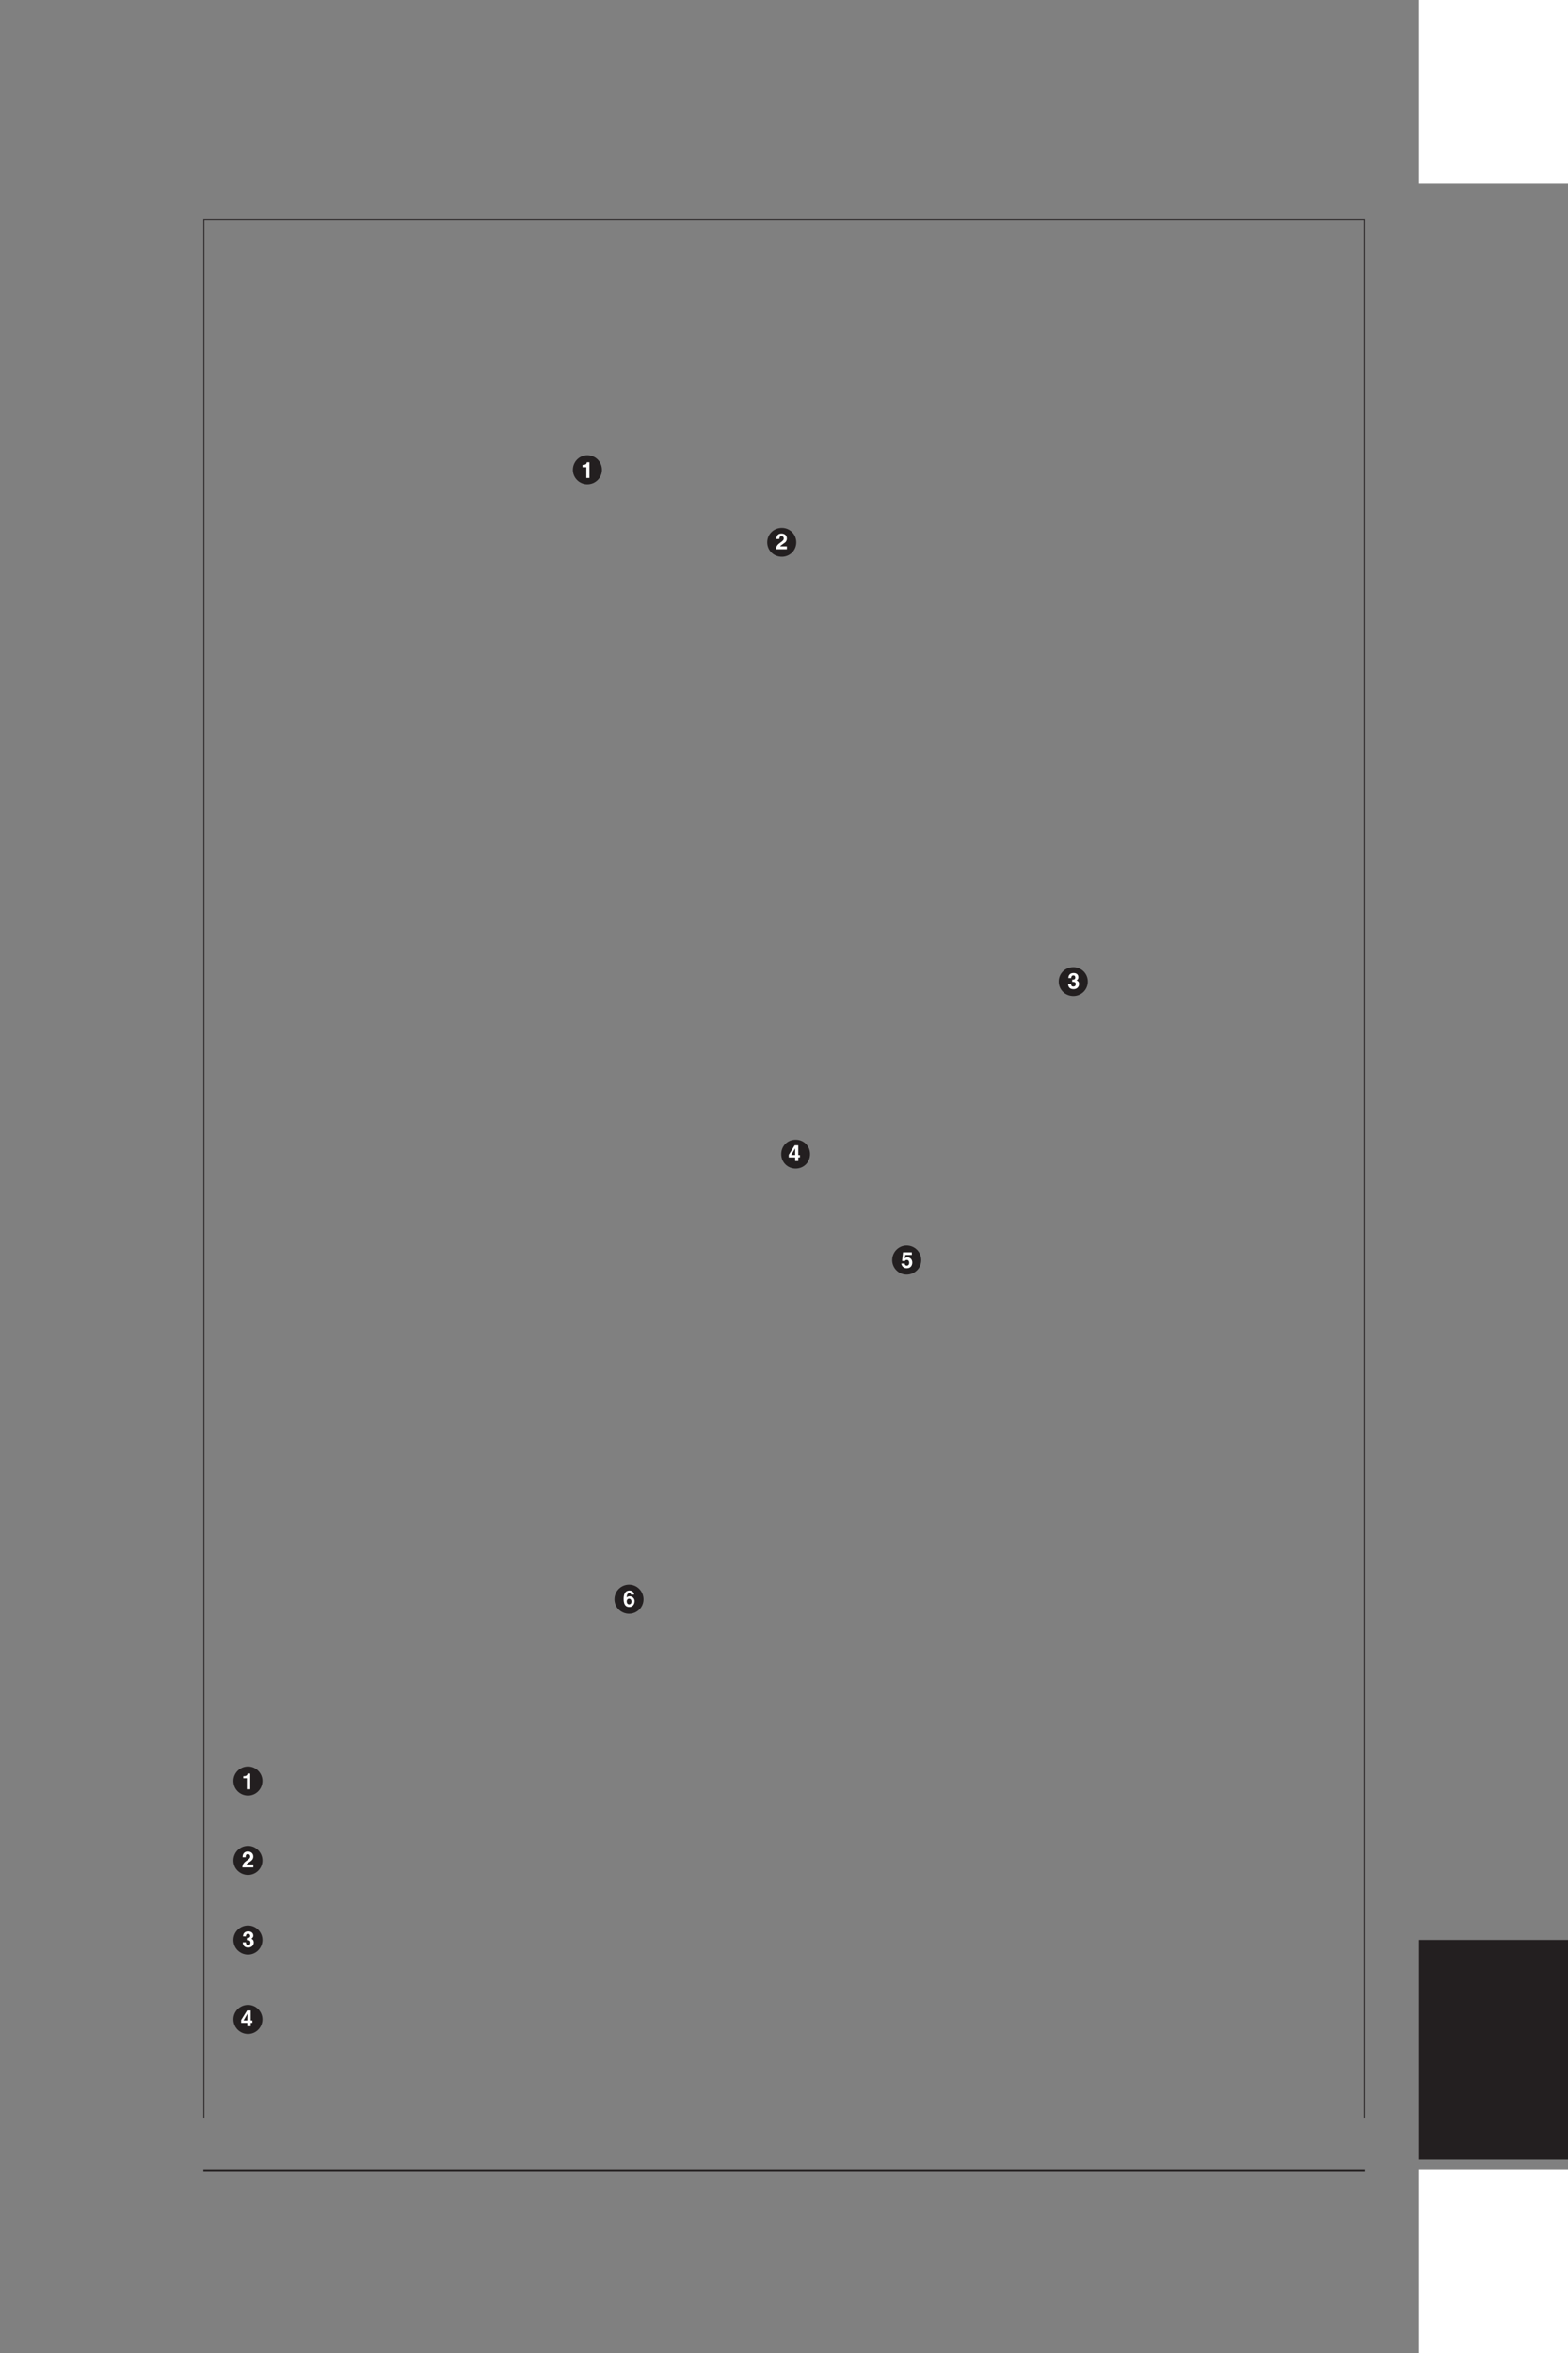 <?xml version="1.0" encoding="UTF-8" standalone="no"?>
<!DOCTYPE svg PUBLIC "-//W3C//DTD SVG 1.1//EN"
"http://www.w3.org/Graphics/SVG/1.1/DTD/svg11.dtd">
<svg viewBox="0 0 660 990" version="1.1" xmlns="http://www.w3.org/2000/svg" xmlns:xlink="http://www.w3.org/1999/xlink">
<rect x="0" y="0" width="660" height="990" fill="#808080" stroke="none"/>
<defs>
<clipPath id="c0_275"><path d="M86.9,94.8L85.7,92.5L84.5,90.1h491l-1.2,2.4l-1.2,2.3Z"/></clipPath>
<clipPath id="c1_275"><path d="M571.8,891V93.6l2.4,-1.2l2.3,-1.2V891Z"/></clipPath>
<clipPath id="c2_275"><path d="M83.5,891V91.2l2.3,1.2l2.4,1.2V891Z"/></clipPath>
<clipPath id="c3_275"><path d="M85.6,915.9v-5.1H574.4v5.1Z"/></clipPath>
<clipPath id="c4_275"><path d="M240.4,204.6V190.8h13.7v13.8Z"/></clipPath>
<clipPath id="c5_275"><path d="M322.2,235.1V221.3h13.7v13.8Z"/></clipPath>
<clipPath id="c6_275"><path d="M444.9,419.9V406.1h13.7v13.8Z"/></clipPath>
<clipPath id="c7_275"><path d="M328,492.5V478.7h13.8v13.8Z"/></clipPath>
<clipPath id="c8_275"><path d="M374.8,537V523.3h13.7V537Z"/></clipPath>
<clipPath id="c9_275"><path d="M257.9,679.8V666h13.7v13.8Z"/></clipPath>
<clipPath id="ca_275"><path d="M97.5,756.2V742.5h13.8v13.7Z"/></clipPath>
<clipPath id="cb_275"><path d="M97.5,789.7V775.9h13.8v13.8Z"/></clipPath>
<clipPath id="cc_275"><path d="M97.5,823.1V809.3h13.8v13.8Z"/></clipPath>
<clipPath id="cd_275"><path d="M97.5,856.5V842.8h13.8v13.7Z"/></clipPath>
<style type="text/css"><![CDATA[
.g0_275{
fill: none;
stroke: #231F20;
stroke-width: 0.381;
stroke-linecap: round;
stroke-linejoin: miter;
}
.g1_275{
fill: #FFFFFF;
}
.g2_275{
fill: #231F20;
}
.g3_275{
fill: none;
stroke: #231F20;
stroke-width: 1.527;
stroke-linecap: butt;
stroke-linejoin: miter;
stroke-miterlimit: 4;
}
.g4_275{
fill: none;
stroke: #231F20;
stroke-width: 0.763;
stroke-linecap: round;
stroke-linejoin: miter;
}
]]></style>
</defs>
<path clip-path="url(#c0_275)" d="M85.6,92.5H574.4" class="g0_275"/>
<path clip-path="url(#c1_275)" d="M574.2,92.3V891" class="g0_275"/>
<path clip-path="url(#c2_275)" d="M85.8,891V92.3" class="g0_275"/>
<path fill-rule="evenodd" d="M597.3,913H660v77H597.3V913Z" class="g1_275"/>
<path fill-rule="evenodd" d="M597.3,816.2H660v92.4H597.3V816.2Z" class="g2_275"/>
<path fill-rule="evenodd" d="M597.3,0H660V77H597.3V0Z" class="g1_275"/>
<path clip-path="url(#c3_275)" d="M85.6,913.4H574.4" class="g4_275"/>
<g clip-path="url(#c4_275)">
<path d="M247.2,192.3c3,0,5.4,2.4,5.4,5.4c0,2.9,-2.4,5.3,-5.4,5.3c-2.9,0,-5.3,-2.4,-5.3,-5.3c0,-3,2.4,-5.4,5.3,-5.4Z" class="g2_275"/>
<path d="M247.2,192.3c3,0,5.4,2.4,5.4,5.4c0,2.9,-2.4,5.3,-5.4,5.3c-2.9,0,-5.3,-2.4,-5.3,-5.3c0,-3,2.4,-5.4,5.3,-5.4Z" class="g3_275"/>
<path d="M245.2,195.6h.2c1.3,0,1.6,-.6,1.6,-1.1h1.1v6.6h-1.3v-4.5h-1.6v-1Z" class="g1_275"/>
</g>
<g clip-path="url(#c5_275)">
<path d="M329.1,222.9c2.9,0,5.3,2.3,5.3,5.3c0,3,-2.4,5.3,-5.3,5.3c-3,0,-5.4,-2.3,-5.4,-5.3c0,-3,2.4,-5.3,5.4,-5.3Z" class="g2_275"/>
<path d="M329.1,222.9c2.9,0,5.3,2.3,5.3,5.3c0,3,-2.4,5.3,-5.3,5.3c-3,0,-5.4,-2.3,-5.4,-5.3c0,-3,2.4,-5.3,5.4,-5.3Z" class="g3_275"/>
<path d="M326.8,226.8c0,-2.2,1.6,-2.3,2.1,-2.3c1.3,0,2.3,.7,2.3,2.1c0,1.1,-.7,1.7,-1.4,2.1c-.8,.6,-1.3,.9,-1.4,1.2h2.8v1.2h-4.5c0,-.8,.1,-1.6,1.5,-2.6c1.2,-.9,1.7,-1.2,1.7,-2c0,-.4,-.3,-.9,-.9,-.9c-.9,0,-.9,.7,-1,1.2h-1.2Z" class="g1_275"/>
</g>
<g clip-path="url(#c6_275)">
<path d="M451.8,407.7c2.9,0,5.3,2.3,5.3,5.3c0,3,-2.4,5.3,-5.3,5.3c-3,0,-5.4,-2.3,-5.4,-5.3c0,-3,2.4,-5.3,5.4,-5.3Z" class="g2_275"/>
<path d="M451.8,407.7c2.9,0,5.3,2.3,5.3,5.3c0,3,-2.4,5.3,-5.3,5.3c-3,0,-5.4,-2.3,-5.4,-5.3c0,-3,2.4,-5.3,5.4,-5.3Z" class="g3_275"/>
<path d="M451.3,412.2h.2c.4,0,1.1,-.1,1.1,-.9c0,-.3,-.1,-.9,-.8,-.9c-.9,0,-.9,.9,-.9,1.1h-1.2c0,-1.2,.7,-2.1,2.2,-2.1c.9,0,2,.4,2,1.8c0,.7,-.4,1.1,-.8,1.3c.3,.1,1.1,.4,1.1,1.5c0,1.3,-1,2.2,-2.3,2.2c-.6,0,-2.3,-.1,-2.3,-2.2h1.3h-.1c0,.3,.1,1.1,1,1.1c.5,0,1,-.3,1,-1.1c0,-.9,-.9,-.9,-1.5,-.9v-.9Z" class="g1_275"/>
</g>
<g clip-path="url(#c7_275)">
<path d="M334.9,480.3c3,0,5.3,2.3,5.3,5.3c0,3,-2.3,5.3,-5.3,5.3c-3,0,-5.3,-2.3,-5.3,-5.3c0,-3,2.3,-5.3,5.3,-5.3Z" class="g2_275"/>
<path d="M334.9,480.3c3,0,5.3,2.3,5.3,5.3c0,3,-2.3,5.3,-5.3,5.3c-3,0,-5.3,-2.3,-5.3,-5.3c0,-3,2.3,-5.3,5.3,-5.3Z" class="g3_275"/>
<path d="M334.7,486c0,-1.6,0,-2.6,0,-2.8L333,486h1.7Zm2,1H336v1.5h-1.3V487H332v-1.1l2.5,-4H336V486h.7v1Z" class="g1_275"/>
</g>
<g clip-path="url(#c8_275)">
<path d="M381.6,524.8c3,0,5.4,2.4,5.4,5.4c0,2.9,-2.4,5.3,-5.4,5.3c-2.9,0,-5.3,-2.4,-5.3,-5.3c0,-3,2.4,-5.4,5.3,-5.4Z" class="g2_275"/>
<path d="M381.6,524.8c3,0,5.4,2.4,5.4,5.4c0,2.9,-2.4,5.3,-5.4,5.3c-2.9,0,-5.3,-2.4,-5.3,-5.3c0,-3,2.4,-5.4,5.3,-5.4Z" class="g3_275"/>
<path d="M380.8,529.4c.3,-.2,.6,-.4,1.2,-.4c.9,0,2,.7,2,2.2c0,.9,-.4,2.4,-2.4,2.4c-1,0,-2.1,-.7,-2.2,-2h1.4c0,.6,.3,.9,.9,.9c.6,0,1,-.5,1,-1.2c0,-.6,-.3,-1.2,-1,-1.2c-.2,0,-.6,0,-.9,.5l-1.1,-.1l.4,-3.6h3.7V528h-2.7l-.3,1.4Z" class="g1_275"/>
</g>
<g clip-path="url(#c9_275)">
<path d="M264.8,667.5c2.9,0,5.3,2.4,5.3,5.4c0,2.9,-2.4,5.3,-5.3,5.3c-3,0,-5.4,-2.4,-5.4,-5.3c0,-3,2.4,-5.4,5.4,-5.4Z" class="g2_275"/>
<path d="M264.8,667.5c2.9,0,5.3,2.4,5.3,5.4c0,2.9,-2.4,5.3,-5.3,5.3c-3,0,-5.4,-2.4,-5.4,-5.3c0,-3,2.4,-5.4,5.4,-5.4Z" class="g3_275"/>
<path d="M264.8,672.6c-.5,0,-1,.4,-1,1.2c0,.7,.4,1.2,1,1.2c.5,0,1,-.3,1,-1.2c0,-.9,-.6,-1.2,-1,-1.2Zm.8,-1.7c0,-.3,-.2,-.6,-.7,-.6c-.9,0,-1.1,1,-1.1,1.8c.2,-.2,.5,-.5,1.2,-.5c1.4,0,2.1,1.1,2.1,2c0,1.5,-.9,2.5,-2.2,2.5c-2,0,-2.4,-1.7,-2.4,-3.4c0,-1.2,.2,-3.5,2.5,-3.5c.2,0,1,.1,1.3,.5c.4,.3,.5,.5,.6,1.2h-1.3Z" class="g1_275"/>
</g>
<g clip-path="url(#ca_275)">
<path d="M104.4,744c2.9,0,5.3,2.4,5.3,5.3c0,3,-2.4,5.4,-5.3,5.4c-3,0,-5.4,-2.4,-5.4,-5.4c0,-2.9,2.4,-5.3,5.4,-5.3Z" class="g2_275"/>
<path d="M104.4,744c2.9,0,5.3,2.4,5.3,5.3c0,3,-2.4,5.4,-5.3,5.4c-3,0,-5.4,-2.4,-5.4,-5.4c0,-2.9,2.4,-5.3,5.4,-5.3Z" class="g3_275"/>
<path d="M102.4,747.3h.2c1.2,0,1.6,-.6,1.6,-1.1h1.1v6.6h-1.4v-4.6h-1.5v-.9Z" class="g1_275"/>
</g>
<g clip-path="url(#cb_275)">
<path d="M104.4,777.4c2.9,0,5.3,2.4,5.3,5.4c0,2.9,-2.4,5.3,-5.3,5.3c-3,0,-5.4,-2.4,-5.4,-5.3c0,-3,2.4,-5.4,5.4,-5.4Z" class="g2_275"/>
<path d="M104.4,777.4c2.9,0,5.3,2.4,5.3,5.4c0,2.9,-2.4,5.3,-5.3,5.3c-3,0,-5.4,-2.4,-5.4,-5.3c0,-3,2.4,-5.4,5.4,-5.4Z" class="g3_275"/>
<path d="M102.1,781.4c0,-2.2,1.6,-2.4,2.2,-2.4c1.3,0,2.3,.8,2.3,2.1c0,1.2,-.8,1.8,-1.4,2.2c-.9,.6,-1.4,.9,-1.5,1.2h2.9v1.2H102c.1,-.8,.1,-1.6,1.6,-2.7c1.2,-.8,1.7,-1.2,1.7,-1.9c0,-.5,-.3,-1,-1,-1c-.9,0,-.9,.8,-.9,1.3h-1.3Z" class="g1_275"/>
</g>
<g clip-path="url(#cc_275)">
<path d="M104.4,810.9c2.9,0,5.3,2.4,5.3,5.3c0,3,-2.4,5.4,-5.3,5.4c-3,0,-5.4,-2.4,-5.4,-5.4c0,-2.9,2.4,-5.3,5.4,-5.3Z" class="g2_275"/>
<path d="M104.4,810.9c2.9,0,5.3,2.4,5.3,5.3c0,3,-2.4,5.4,-5.3,5.4c-3,0,-5.4,-2.4,-5.4,-5.4c0,-2.9,2.4,-5.3,5.4,-5.3Z" class="g3_275"/>
<path d="M103.9,815.4h.2c.4,0,1.2,-.1,1.2,-.9c0,-.3,-.2,-.9,-.9,-.9c-.9,0,-.9,.9,-.9,1.1h-1.2c0,-1.2,.7,-2.1,2.2,-2.1c.9,0,2.1,.4,2.1,1.8c0,.7,-.5,1.1,-.8,1.3c.2,.1,1,.4,1,1.6c0,1.2,-1,2.1,-2.3,2.1c-.6,0,-2.3,-.1,-2.3,-2.2h1.3c0,.3,.1,1.2,.9,1.2c.6,0,1,-.4,1,-1.1c0,-1,-.9,-1,-1.5,-1v-.9Z" class="g1_275"/>
</g>
<g clip-path="url(#cd_275)">
<path d="M104.4,844.3c2.9,0,5.3,2.4,5.3,5.3c0,3,-2.4,5.4,-5.3,5.4c-3,0,-5.4,-2.4,-5.4,-5.4c0,-2.9,2.4,-5.3,5.4,-5.3Z" class="g2_275"/>
<path d="M104.4,844.3c2.9,0,5.3,2.4,5.3,5.3c0,3,-2.4,5.4,-5.3,5.4c-3,0,-5.4,-2.4,-5.4,-5.4c0,-2.9,2.4,-5.3,5.4,-5.3Z" class="g3_275"/>
<path d="M104.1,850.1c0,-1.7,.1,-2.7,.1,-2.9l-1.7,2.9h1.6Zm2.1,1h-.7v1.4h-1.4v-1.4h-2.6v-1.2l2.5,-4h1.5v4.2h.7v1Z" class="g1_275"/>
</g>
</svg>